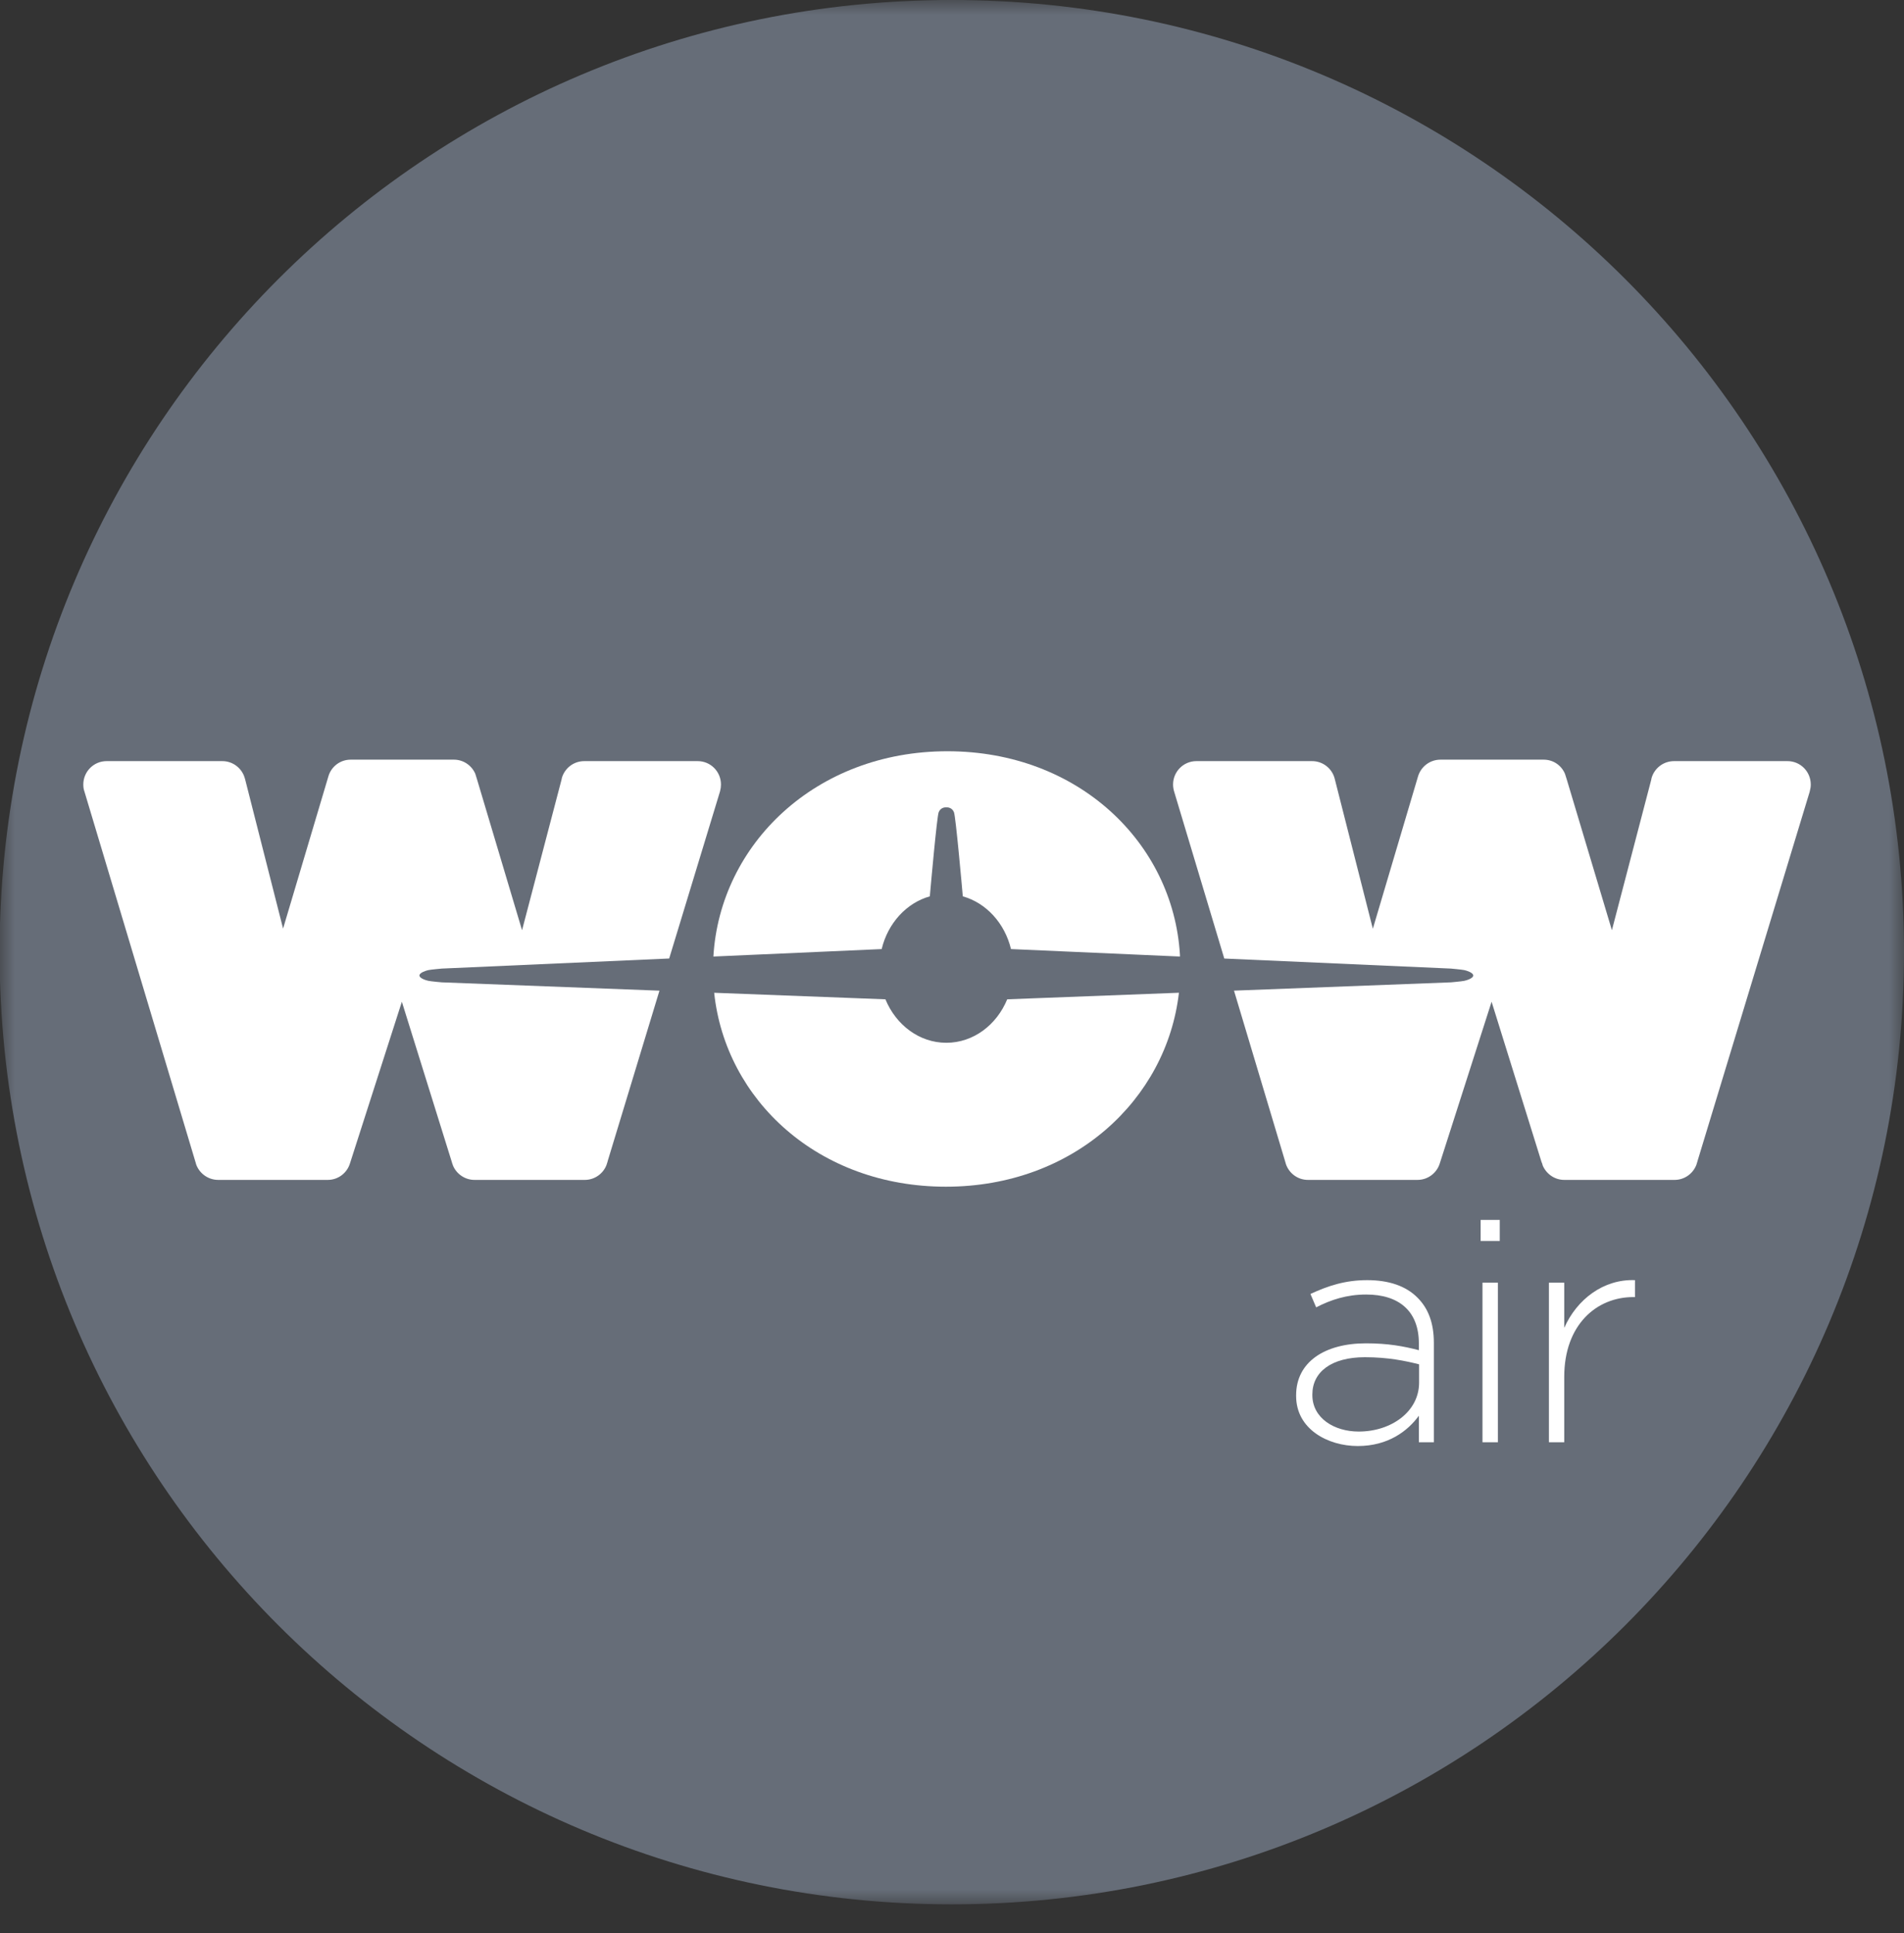 <svg width="65" height="66" viewBox="0 0 65 66" fill="none" xmlns="http://www.w3.org/2000/svg">
<rect x="0" y="0" width="65" height="66" fill="#333333" stroke="none"/>
<mask id="mask0" mask-type="alpha" maskUnits="userSpaceOnUse" x="0" y="0" width="65" height="66">
<path fill-rule="evenodd" clip-rule="evenodd" d="M0 65.01H65V0H0V65.01Z" fill="white"/>
</mask>
<g mask="url(#mask0)">
<path fill-rule="evenodd" clip-rule="evenodd" d="M65 32.505C65 50.455 50.446 65.01 32.492 65.01C14.54 65.01 -0.014 50.455 -0.014 32.505C-0.014 14.554 14.54 0 32.492 0C50.446 0 65 14.554 65 32.505Z" fill="#666D78"/>
</g>
<path fill-rule="evenodd" clip-rule="evenodd" d="M52.878 43.787H53.401V45.33C53.829 44.363 54.736 43.66 55.816 43.701V44.279H55.76C54.5 44.279 53.401 45.228 53.401 47.002V49.236H52.878V43.787ZM50.547 42.364H51.2V41.645H50.547V42.364ZM50.61 49.236H51.136V43.787H50.61V49.236ZM44.248 47.656V47.629C44.248 46.5 45.22 45.858 46.632 45.858C47.39 45.858 47.914 45.957 48.438 46.092V45.858C48.438 44.762 47.763 44.192 46.641 44.192C45.977 44.192 45.433 44.371 44.932 44.63L44.737 44.173C45.335 43.895 45.924 43.701 46.674 43.701C47.412 43.701 47.999 43.901 48.392 44.3C48.757 44.662 48.95 45.163 48.95 45.84V49.236H48.438V48.33C48.059 48.85 47.39 49.364 46.351 49.364C45.335 49.364 44.248 48.79 44.248 47.656ZM48.446 47.198V46.575C47.987 46.458 47.38 46.332 46.598 46.332C45.446 46.332 44.802 46.84 44.802 47.603V47.624C44.802 48.411 45.549 48.87 46.384 48.87C47.496 48.87 48.446 48.191 48.446 47.198Z" fill="white"/>
<path fill-rule="evenodd" clip-rule="evenodd" d="M15.082 33.535C15.082 33.535 14.716 33.503 14.624 33.483C14.534 33.464 14.324 33.396 14.319 33.303C14.318 33.302 14.318 33.302 14.318 33.301V33.3V33.3C14.318 33.299 14.318 33.298 14.319 33.298C14.324 33.205 14.534 33.137 14.624 33.117C14.716 33.098 15.082 33.065 15.082 33.065L22.845 32.721L24.576 27.032C24.577 27.024 24.579 27.011 24.584 27C24.603 26.93 24.613 26.858 24.613 26.781C24.613 26.34 24.259 25.983 23.818 25.983H19.946C19.587 25.983 19.287 26.219 19.185 26.544C19.178 26.568 19.172 26.594 19.169 26.619L17.822 31.755L16.281 26.592L16.226 26.416C16.106 26.135 15.824 25.933 15.497 25.933H11.97C11.615 25.933 11.313 26.167 11.214 26.493L9.664 31.699L8.372 26.619C8.365 26.594 8.356 26.568 8.35 26.544C8.25 26.219 7.946 25.983 7.591 25.983H3.64C3.2 25.983 2.844 26.34 2.844 26.781C2.844 26.865 2.854 26.943 2.88 27.013L6.68 39.691L6.694 39.743C6.802 40.053 7.101 40.279 7.449 40.279H11.188C11.545 40.279 11.845 40.044 11.946 39.72L13.719 34.197L15.428 39.679C15.429 39.691 15.433 39.7 15.435 39.708L15.454 39.756C15.457 39.767 15.461 39.778 15.464 39.79C15.585 40.076 15.871 40.279 16.199 40.279H19.965C20.301 40.279 20.594 40.065 20.706 39.767L20.742 39.655C20.742 39.653 20.742 39.645 20.744 39.642L22.513 33.819L15.082 33.535Z" fill="white"/>
<path fill-rule="evenodd" clip-rule="evenodd" d="M30.099 32.399C30.312 31.515 30.943 30.824 31.743 30.599C31.777 30.212 31.985 27.878 32.045 27.728C32.111 27.564 32.262 27.561 32.284 27.561H32.306H32.328C32.349 27.561 32.501 27.564 32.567 27.728C32.627 27.878 32.835 30.212 32.869 30.599C33.669 30.824 34.3 31.515 34.514 32.399L40.283 32.654C40.282 32.611 40.281 32.583 40.281 32.583C40.047 28.78 36.819 25.646 32.343 25.646C27.834 25.646 24.578 28.834 24.354 32.654L30.099 32.399Z" fill="white"/>
<path fill-rule="evenodd" clip-rule="evenodd" d="M34.385 34.114C34.024 34.989 33.23 35.598 32.306 35.598C31.382 35.598 30.588 34.989 30.227 34.114L24.381 33.891C24.768 37.554 27.938 40.511 32.292 40.511C36.651 40.511 39.829 37.532 40.247 33.89L34.385 34.114Z" fill="white"/>
<path fill-rule="evenodd" clip-rule="evenodd" d="M61.023 25.983H57.149C56.792 25.983 56.488 26.219 56.388 26.541C56.381 26.568 56.373 26.594 56.371 26.619L55.028 31.755L53.483 26.594L53.426 26.416C53.306 26.13 53.029 25.933 52.699 25.933H49.176C48.818 25.933 48.516 26.167 48.413 26.493L46.867 31.705L45.574 26.619C45.569 26.594 45.559 26.568 45.553 26.541C45.453 26.219 45.149 25.983 44.794 25.983H40.844C40.403 25.983 40.047 26.34 40.047 26.781C40.047 26.863 40.06 26.943 40.083 27.02L41.795 32.722L49.532 33.065C49.532 33.065 49.898 33.098 49.99 33.117C50.08 33.137 50.29 33.205 50.295 33.298C50.295 33.298 50.296 33.299 50.296 33.3V33.3V33.301C50.296 33.302 50.295 33.302 50.295 33.303C50.29 33.396 50.08 33.464 49.99 33.483C49.898 33.503 49.532 33.535 49.532 33.535L42.127 33.818L43.885 39.688L43.899 39.739C44.007 40.053 44.302 40.279 44.651 40.279H48.389C48.747 40.279 49.049 40.044 49.151 39.72L50.921 34.197L52.629 39.679C52.633 39.691 52.638 39.696 52.643 39.708L52.658 39.756C52.66 39.769 52.663 39.778 52.667 39.79C52.792 40.076 53.071 40.279 53.404 40.279H57.167C57.507 40.279 57.796 40.065 57.911 39.767L57.946 39.655C57.946 39.653 57.946 39.645 57.949 39.642L61.779 27.032C61.782 27.024 61.783 27.011 61.786 27C61.806 26.93 61.817 26.858 61.817 26.781C61.817 26.34 61.462 25.983 61.023 25.983Z" fill="white"/>
</svg>
